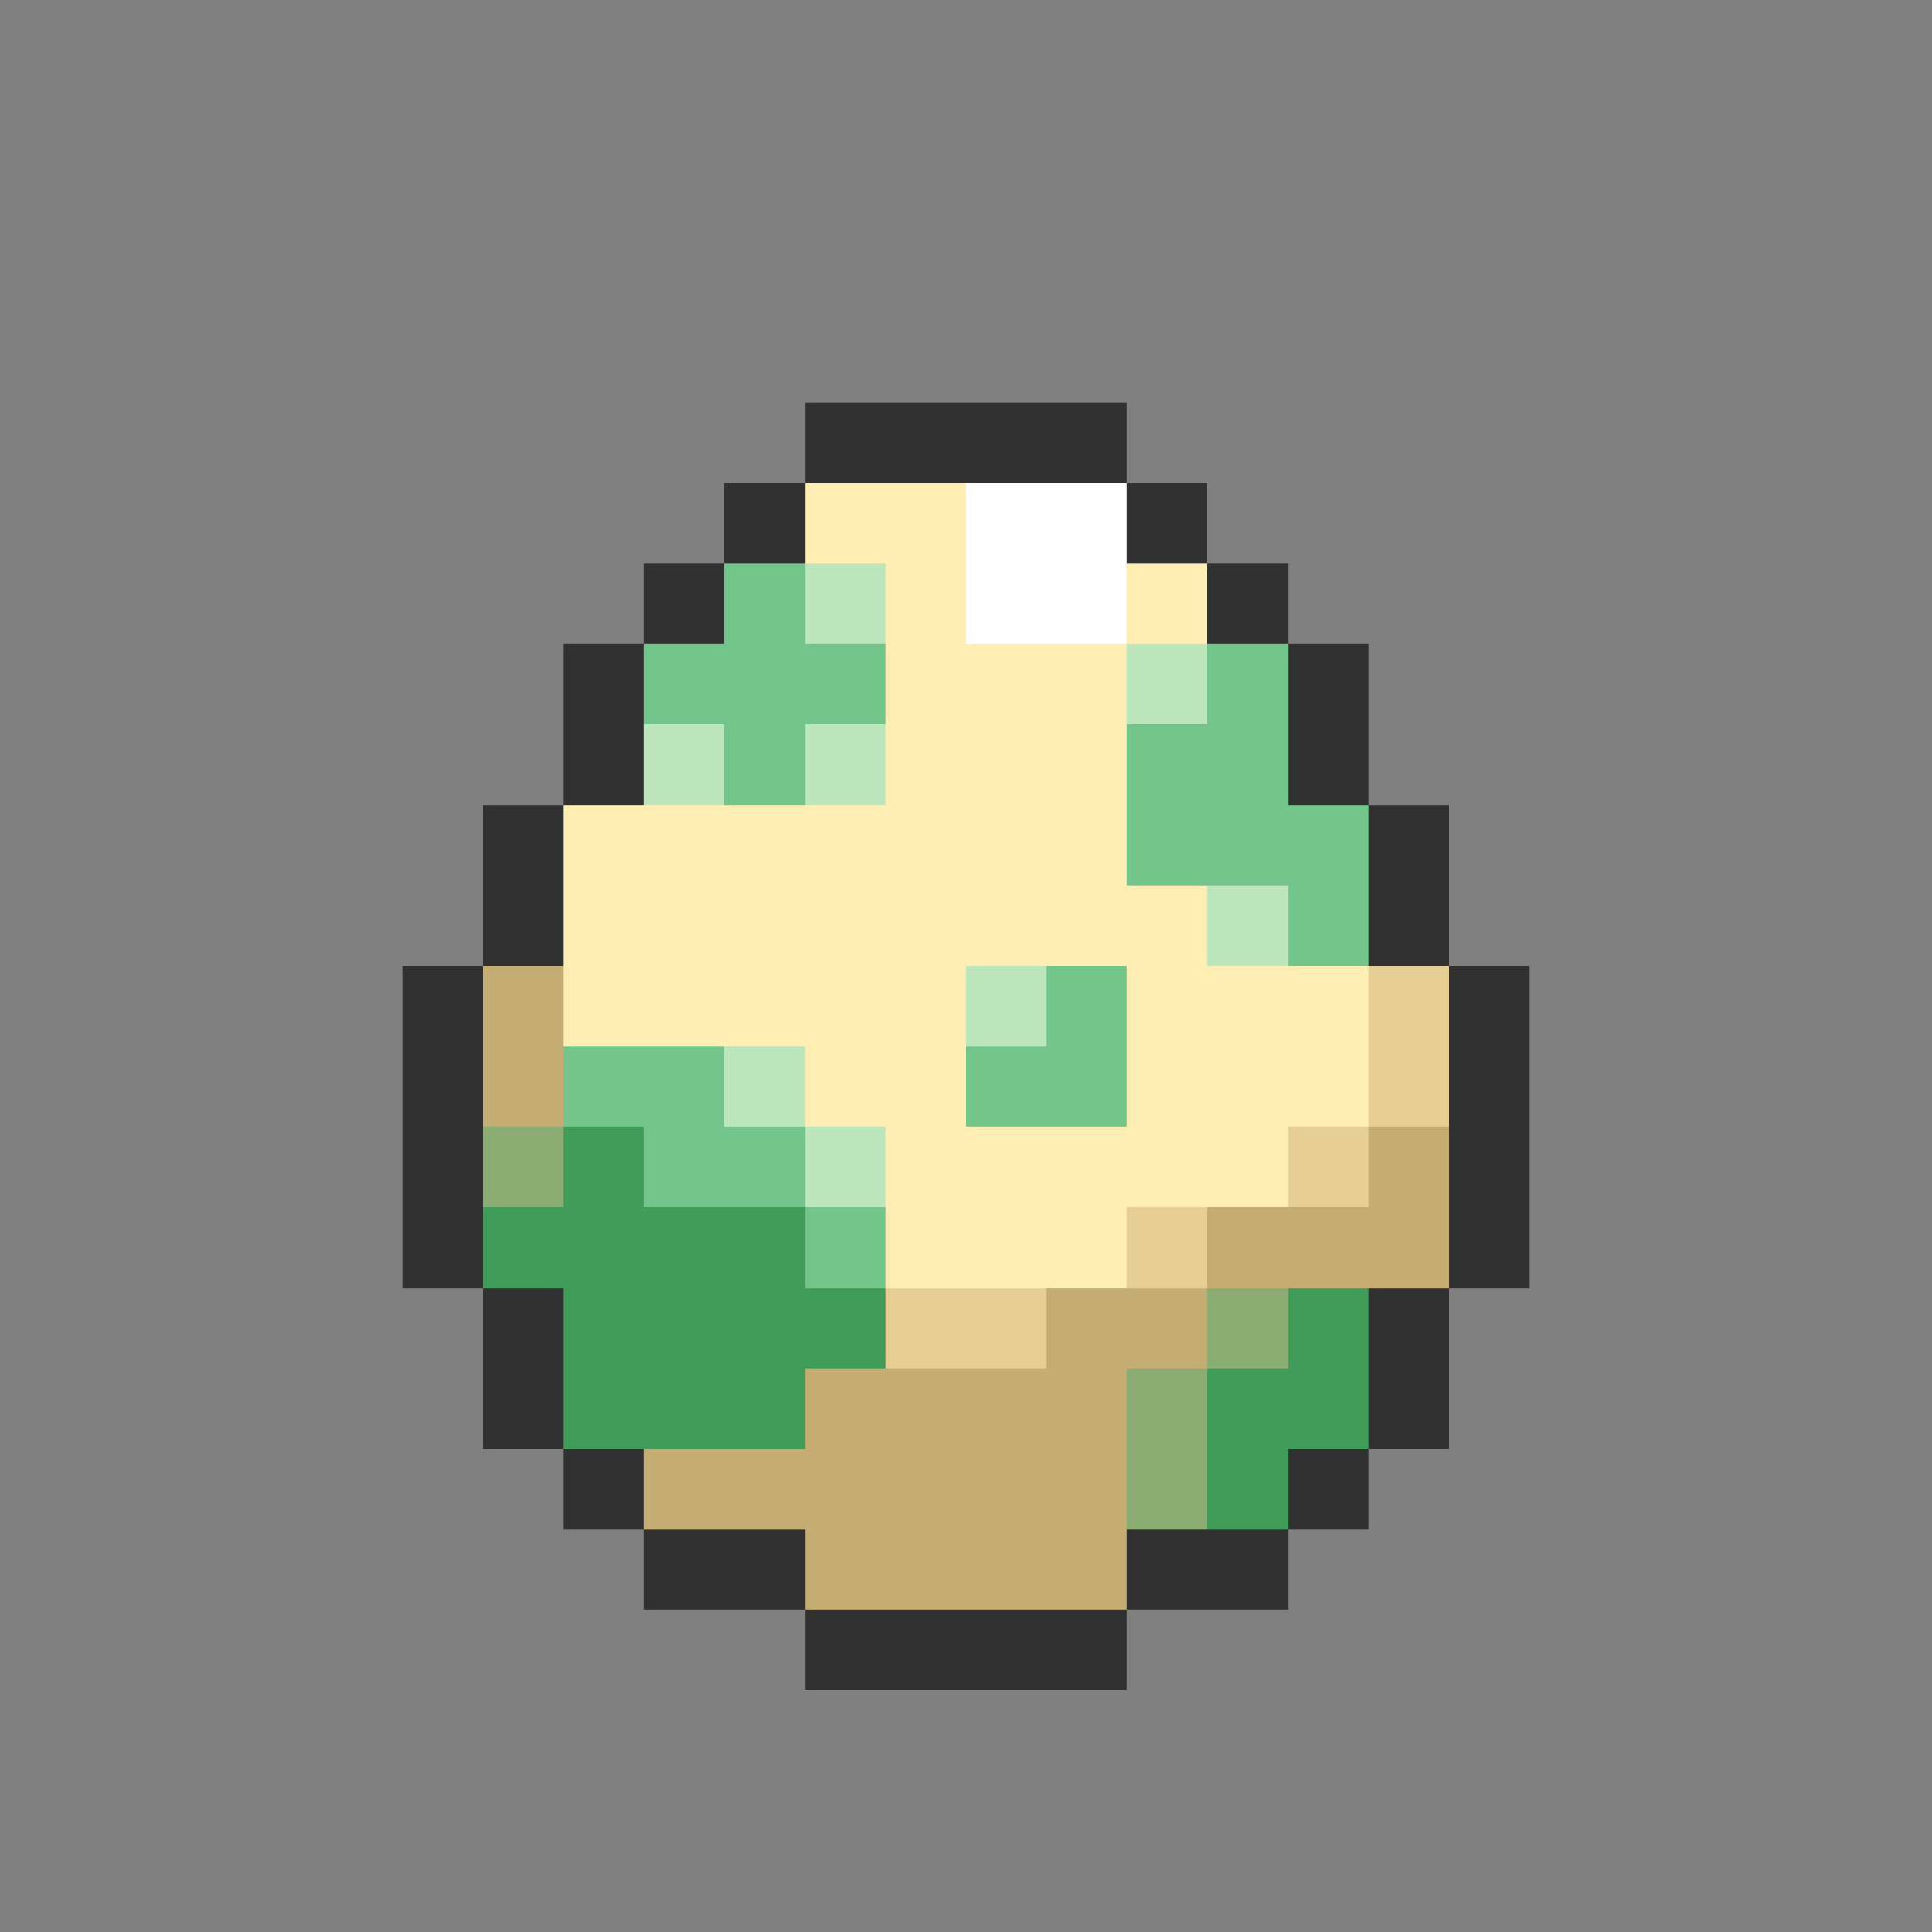 <svg xmlns="http://www.w3.org/2000/svg" viewBox="0 -0.5 24 24" shape-rendering="crispEdges">
<rect x="0" y="-0.5" width="24" height="24" fill="#808080" stroke="none"/>
<path stroke="#313131" d="M10 5h4M9 6h1M14 6h1M8 7h1M15 7h1M7 8h1M16 8h1M7 9h1M16 9h1M6 10h1M17 10h1M6 11h1M17 11h1M5 12h1M18 12h1M5 13h1M18 13h1M5 14h1M18 14h1M5 15h1M18 15h1M6 16h1M17 16h1M6 17h1M17 17h1M7 18h1M16 18h1M8 19h2M14 19h2M10 20h4" />
<path stroke="#ffeeb4" d="M10 6h2M11 7h1M14 7h1M11 8h3M11 9h3M7 10h7M7 11h8M7 12h5M14 12h3M10 13h2M14 13h3M11 14h5M11 15h3" />
<path stroke="#ffffff" d="M12 6h2M12 7h2" />
<path stroke="#73c58b" d="M9 7h1M8 8h3M15 8h1M9 9h1M14 9h2M14 10h3M16 11h1M13 12h1M7 13h2M12 13h2M8 14h2M10 15h1" />
<path stroke="#bde6bd" d="M10 7h1M14 8h1M8 9h1M10 9h1M15 11h1M12 12h1M9 13h1M10 14h1" />
<path stroke="#c5ac73" d="M6 12h1M6 13h1M17 14h1M15 15h3M13 16h2M10 17h4M8 18h6M10 19h4" />
<path stroke="#e6cd94" d="M17 12h1M17 13h1M16 14h1M14 15h1M11 16h2" />
<path stroke="#8bac73" d="M6 14h1M15 16h1M14 17h1M14 18h1" />
<path stroke="#419c5a" d="M7 14h1M6 15h4M7 16h4M16 16h1M7 17h3M15 17h2M15 18h1" />
</svg>